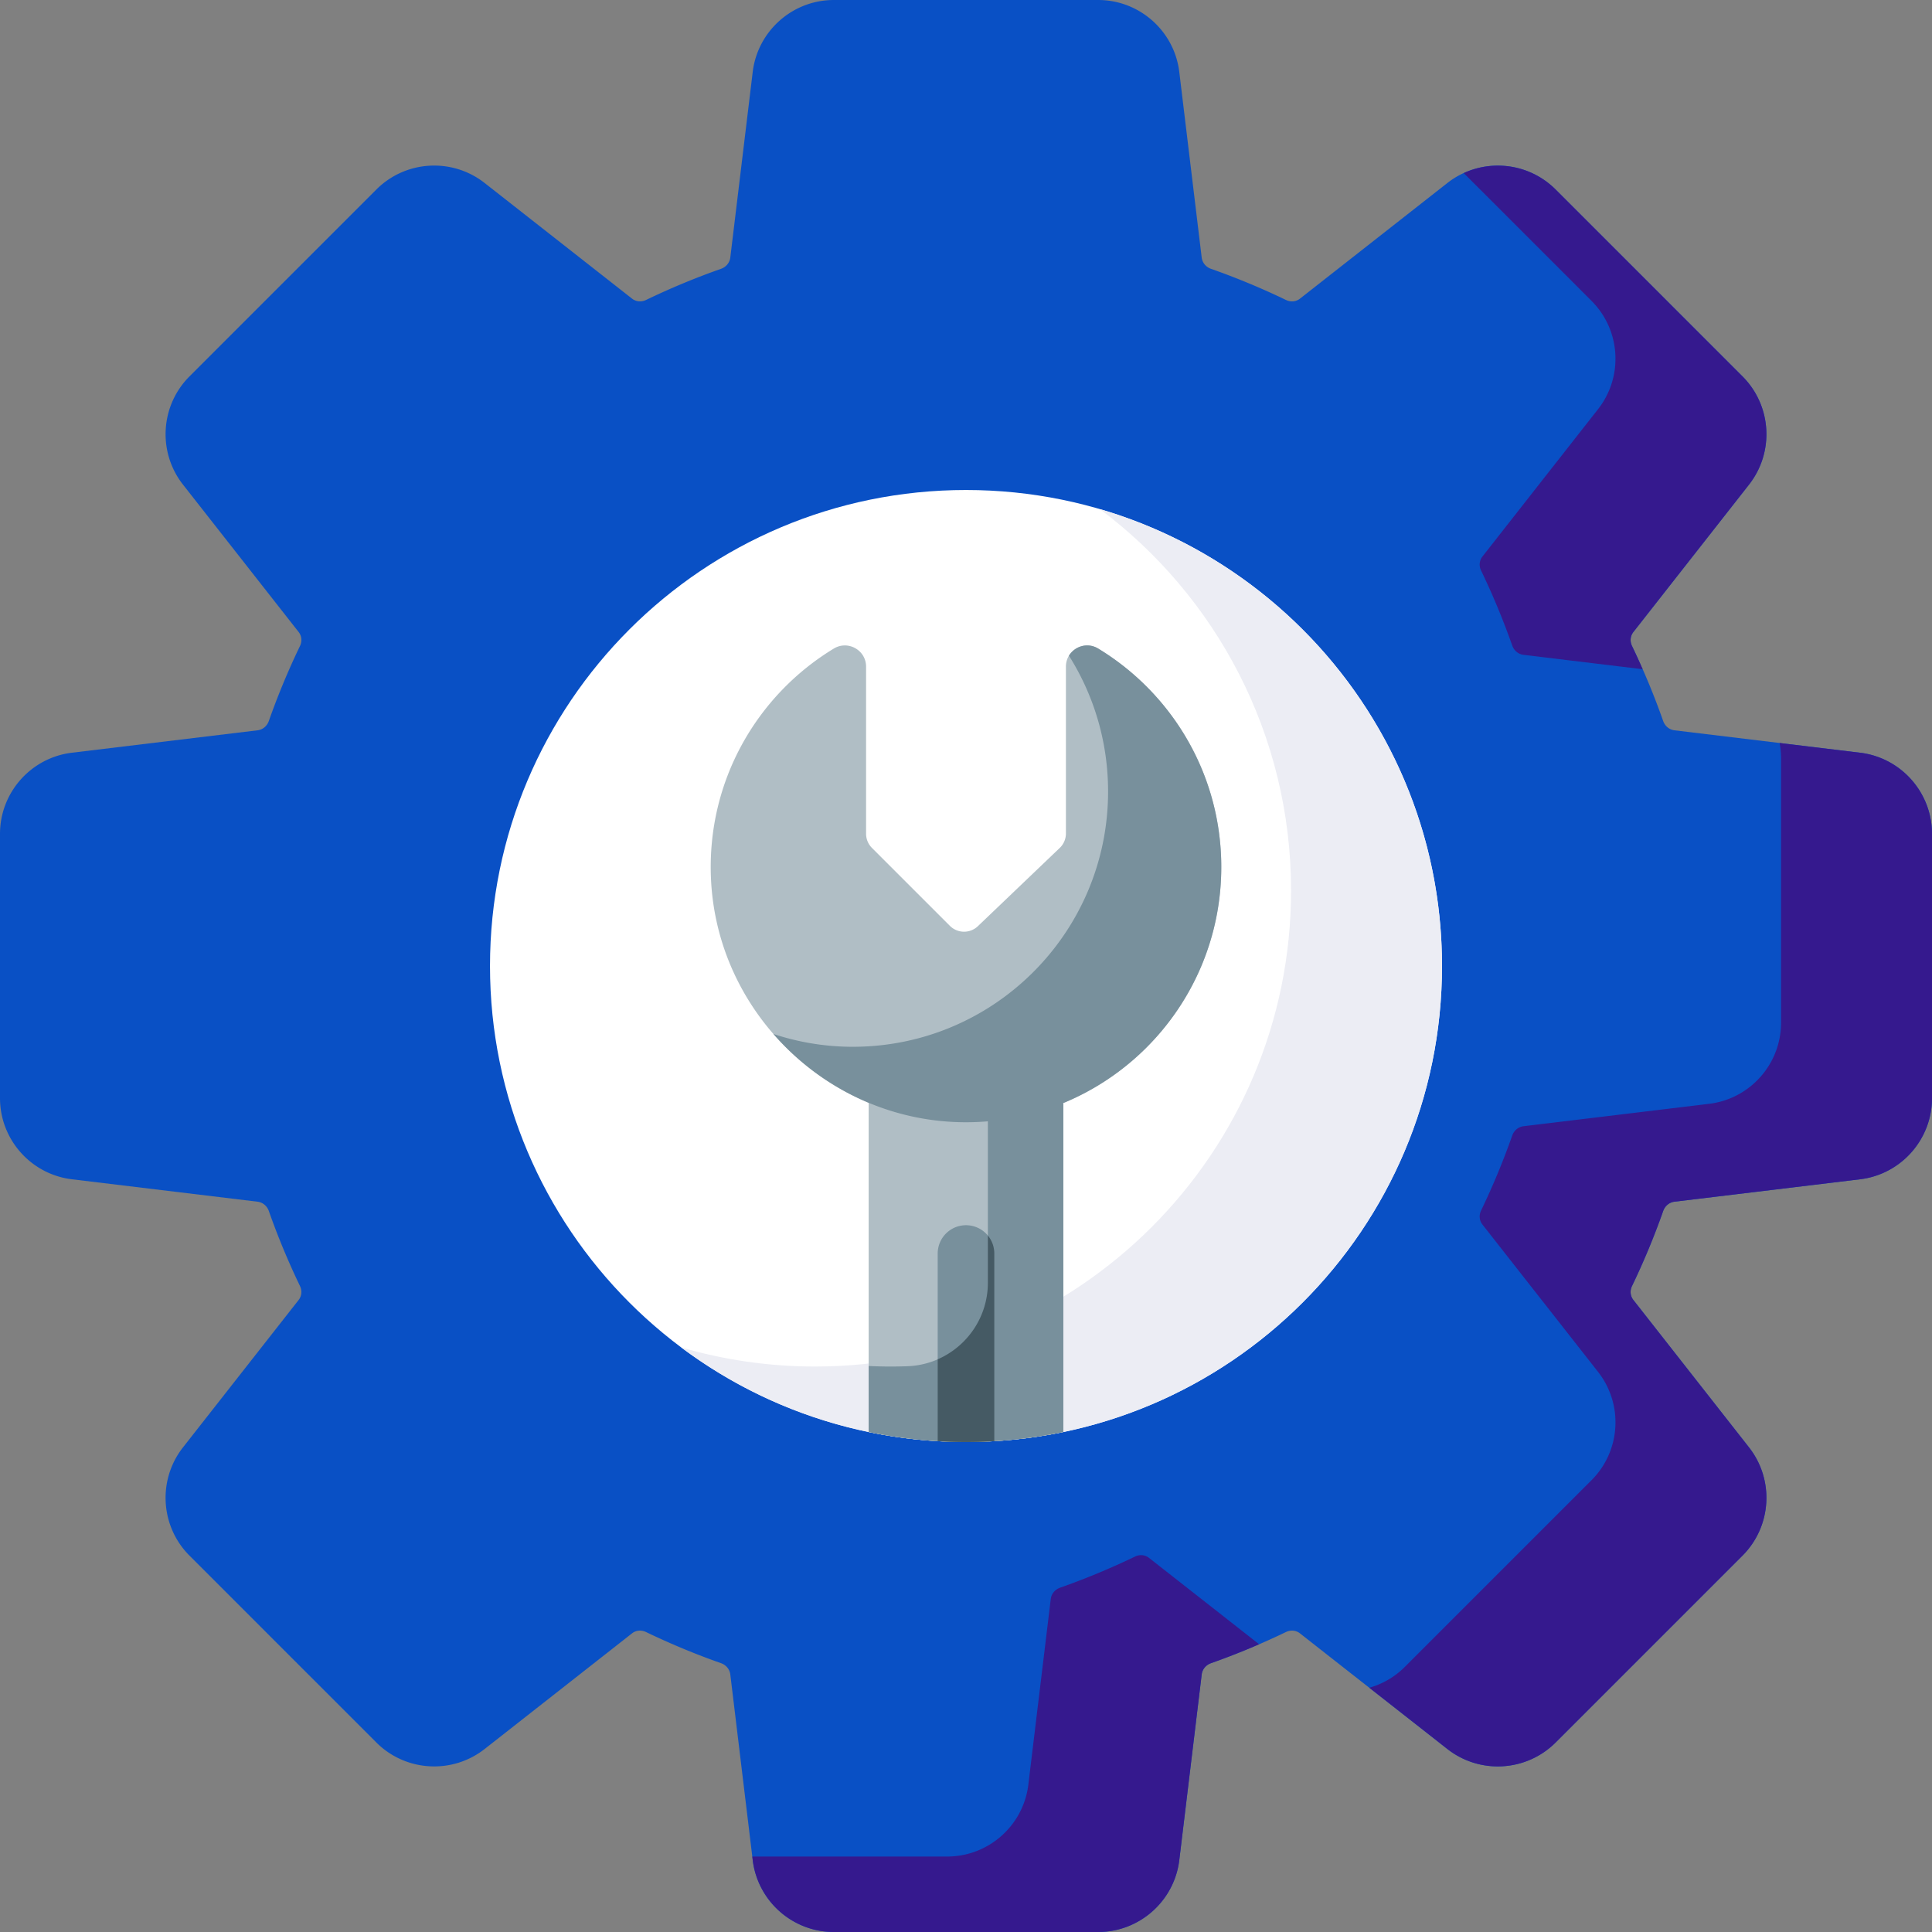 <svg xmlns="http://www.w3.org/2000/svg" width="512" height="512" fill="none"><rect width="100%" height="100%" fill="#808080" stroke="none"/><path fill="#0950c5" d="m492.93 199.477-49.172-5.938c-1.375-.164-2.524-1.113-3.004-2.477a195.127 195.127 0 0 0-8.25-19.859c-.598-1.246-.465-2.664.351-3.703l30.649-39.066c6.758-8.618 6.016-20.954-1.727-28.696l-49.511-49.511c-7.746-7.746-20.082-8.489-28.7-1.727l-39.062 30.648c-1.043.817-2.461.95-3.703.348a195.405 195.405 0 0 0-19.86-8.25c-1.367-.477-2.316-1.629-2.48-3l-5.938-49.176C311.211 8.2 301.961 0 291.012 0h-70.024c-10.949 0-20.199 8.2-21.511 19.07l-5.938 49.172c-.164 1.375-1.113 2.524-2.477 3.004a195.105 195.105 0 0 0-19.859 8.25c-1.246.598-2.664.465-3.703-.352l-39.066-30.648c-8.618-6.762-20.954-6.016-28.696 1.727L50.227 99.738c-7.746 7.742-8.489 20.078-1.727 28.696l30.648 39.062c.817 1.043.95 2.461.348 3.707a195.339 195.339 0 0 0-8.25 19.856c-.48 1.367-1.629 2.316-3 2.48l-49.176 5.938C8.2 200.789 0 210.039 0 220.988v70.024c0 10.953 8.2 20.199 19.07 21.511l49.172 5.938c1.375.164 2.524 1.113 3.004 2.477a195.55 195.55 0 0 0 8.25 19.863c.598 1.242.465 2.664-.352 3.703l-30.648 39.062c-6.758 8.618-6.016 20.954 1.727 28.7l49.511 49.511c7.746 7.743 20.082 8.485 28.7 1.727l39.062-30.652c1.039-.817 2.461-.95 3.703-.348a195.428 195.428 0 0 0 19.86 8.25c1.367.48 2.316 1.629 2.48 3l5.938 49.176c1.312 10.871 10.562 19.07 21.511 19.07h70.024c10.949 0 20.199-8.199 21.511-19.07l5.938-49.172c.164-1.375 1.113-2.524 2.477-3.004a195.127 195.127 0 0 0 19.859-8.25c1.246-.602 2.664-.465 3.703.351l39.066 30.649c8.618 6.758 20.954 6.016 28.696-1.727l49.511-49.511c7.747-7.746 8.489-20.082 1.727-28.7l-30.648-39.062c-.817-1.039-.95-2.457-.348-3.703a195.428 195.428 0 0 0 8.25-19.86c.48-1.363 1.629-2.312 3-2.48l49.176-5.938c10.871-1.312 19.07-10.562 19.07-21.511v-70.024c0-10.949-8.199-20.199-19.07-21.511Z"/><path fill="#fff" d="M382.145 256c0 69.668-56.477 126.145-126.145 126.145S129.855 325.668 129.855 256 186.332 129.855 256 129.855 382.145 186.332 382.145 256Z"/><path fill="#ECEDF4" d="M291.484 134.926c30.754 23.004 50.661 59.715 50.661 101.074 0 69.668-56.477 126.145-126.145 126.145-12.32 0-24.227-1.778-35.484-5.071 21.046 15.746 47.175 25.071 75.484 25.071 69.668 0 126.145-56.477 126.145-126.145 0-57.344-38.27-105.746-90.661-121.074Z"/><path fill="#35198E" d="m492.93 199.477-21.321-2.575c.254 1.328.391 2.696.391 4.086v70.024c0 10.953-8.199 20.199-19.07 21.511l-49.176 5.938c-1.371.164-2.52 1.113-3 2.48a195.362 195.362 0 0 1-8.25 19.856c-.602 1.246-.465 2.664.348 3.703l30.652 39.066c6.758 8.618 6.016 20.954-1.727 28.696l-49.511 49.511a21.585 21.585 0 0 1-9.387 5.497l20.687 16.23c8.618 6.762 20.954 6.02 28.7-1.727l49.511-49.511c7.743-7.742 8.485-20.078 1.727-28.696L432.852 344.5c-.813-1.039-.95-2.457-.348-3.703a195.362 195.362 0 0 0 8.25-19.856c.48-1.367 1.629-2.316 3-2.48l49.176-5.938c10.871-1.312 19.07-10.562 19.07-21.511v-70.024c0-10.949-8.199-20.199-19.07-21.511ZM304.5 412.852c-1.039-.817-2.457-.95-3.703-.348a195.127 195.127 0 0 1-19.859 8.25c-1.364.48-2.313 1.629-2.477 3l-5.938 49.176c-1.312 10.871-10.562 19.07-21.511 19.07h-51.645l.11.93c1.312 10.871 10.562 19.07 21.511 19.07h70.024c10.949 0 20.199-8.199 21.511-19.07l5.938-49.172c.164-1.375 1.113-2.524 2.477-3.004a194.358 194.358 0 0 0 12.734-5.012l-29.172-22.89Z"/><path fill="#B0BEC5" d="M230.203 292.246V379.5a126.697 126.697 0 0 0 25.793 2.645h.008c8.84 0 17.465-.915 25.793-2.645v-87.188l-51.594-.066Z"/><path fill="#B0BEC5" d="M282.48 176.676v44.203c0 1.449-.593 2.84-1.644 3.84l-21.676 20.719a5.314 5.314 0 0 1-7.433-.082l-20.649-20.649a5.307 5.307 0 0 1-1.558-3.761v-44.274c0-4.386-4.801-7.07-8.551-4.797-20.332 12.332-33.649 35.071-32.559 60.828 1.512 35.59 31.004 64.204 66.625 64.7 37.805.527 68.617-29.961 68.617-67.645 0-24.543-13.07-46.027-32.625-57.887-3.75-2.269-8.547.418-8.547 4.805Z"/><path fill="#78909C" d="M261.797 292.312v47.629c0 11.926-9.449 21.711-21.367 22.125-1.469.051-2.946.079-4.426.079h-.012c-1.941 0-3.871-.051-5.789-.141V379.5a126.658 126.658 0 0 0 25.789 2.645h.012c8.84 0 17.465-.915 25.793-2.645v-87.184h-20v-.004Z"/><path fill="#78909C" d="M256 324.695a7.5 7.5 0 0 0-7.5 7.5v49.719c2.48.145 4.977.231 7.496.231h.008c2.519 0 5.016-.086 7.496-.231v-49.719a7.5 7.5 0 0 0-7.5-7.5Z"/><path fill="#455A64" d="M259.727 382.086c-1.235.035-2.477.059-3.723.059h-.008c-1.246 0-2.488-.024-3.723-.059a136.912 136.912 0 0 1-3.773-.172V360.23c7.84-3.421 13.297-11.234 13.297-20.289v-12.507a7.487 7.487 0 0 1 1.703 4.761v49.719a138.016 138.016 0 0 1-3.773.172Z"/><path fill="#78909C" d="M291.027 171.871c-2.816-1.707-6.222-.614-7.746 1.894 6.567 10.426 10.371 22.762 10.371 35.992 0 37.684-30.812 68.172-68.617 67.645a66.78 66.78 0 0 1-20.062-3.387c12.261 14.09 30.207 23.11 50.062 23.387 37.805.527 68.617-29.961 68.617-67.645 0-24.539-13.07-46.027-32.625-57.886Z"/><path fill="#35198E" d="M421.773 79.739c7.747 7.742 8.489 20.078 1.727 28.695L392.852 147.5c-.813 1.039-.95 2.457-.348 3.703a195.05 195.05 0 0 1 8.25 19.86c.48 1.363 1.629 2.312 3 2.476l31.566 3.813c-.91-2.067-1.84-4.121-2.816-6.149-.602-1.246-.469-2.664.348-3.703l30.648-39.066c6.762-8.617 6.02-20.953-1.727-28.695l-49.511-49.512c-6.52-6.52-16.285-8.055-24.352-4.356l33.863 33.867Z"/></svg>
